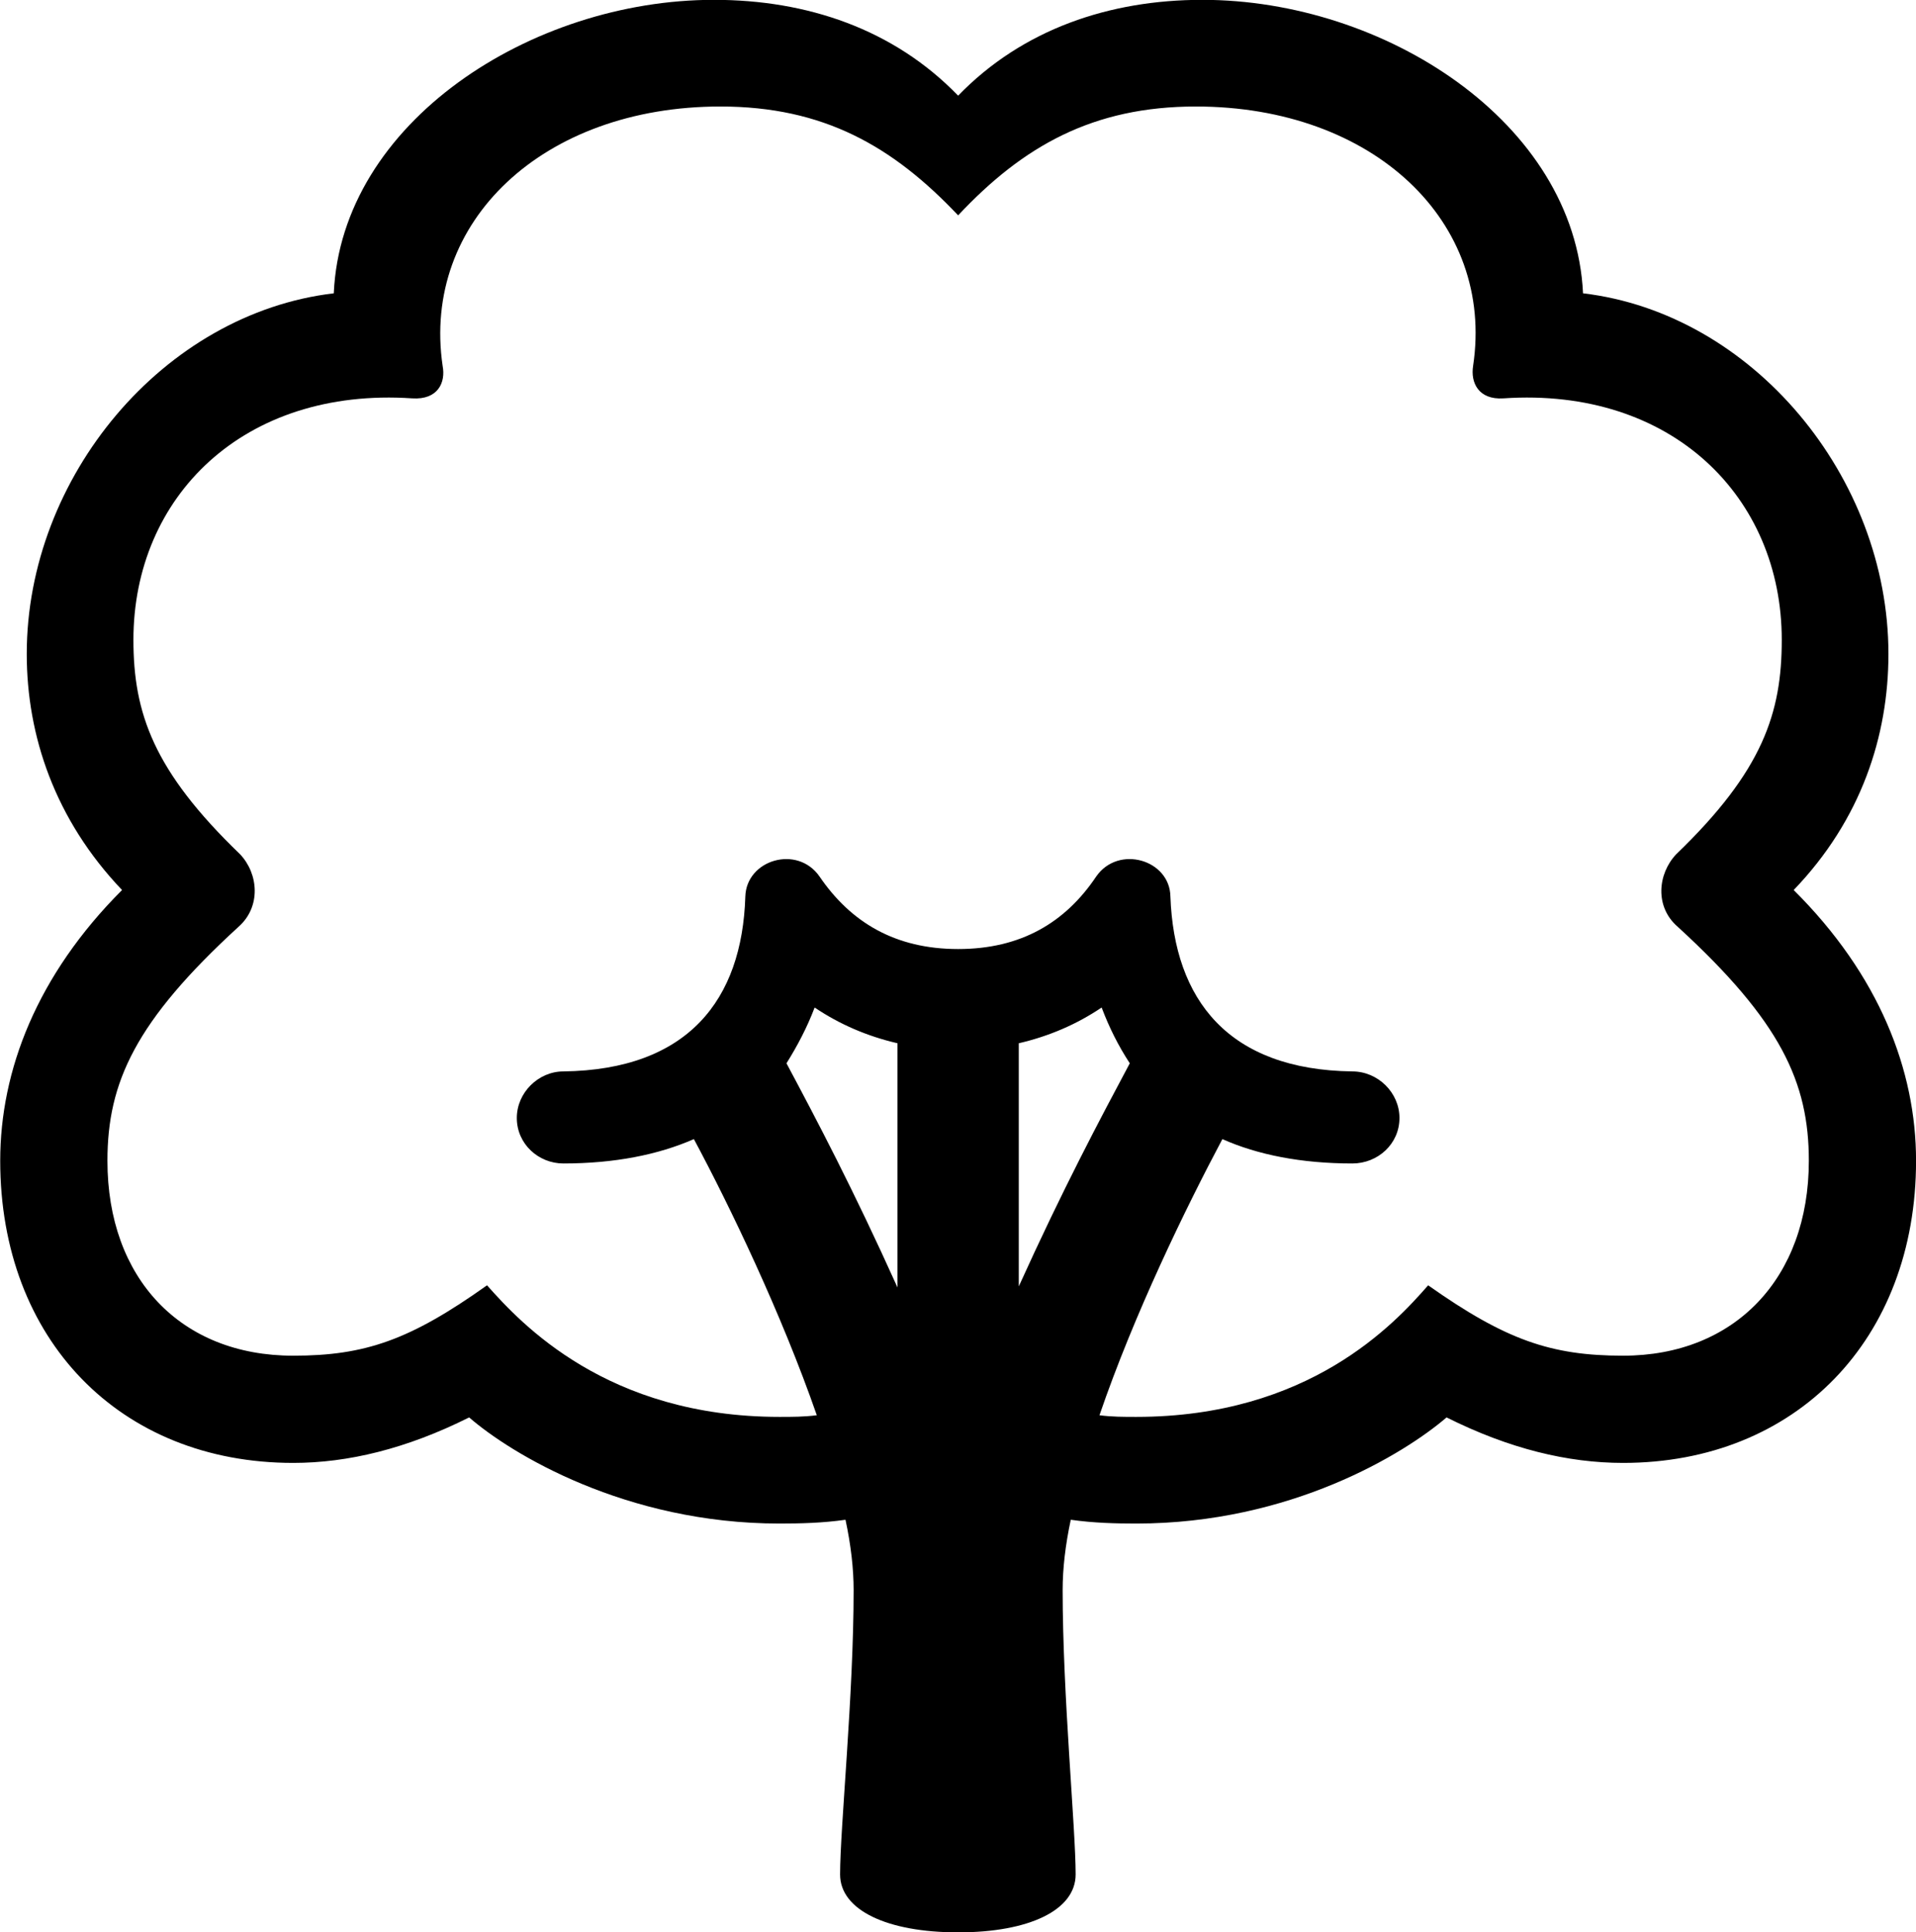 
<svg
    viewBox="0 0 35.383 35.684"
    xmlns="http://www.w3.org/2000/svg"
>
    <path
        fill="inherit"
        d="M14.394 28.137C14.784 28.137 15.194 28.127 15.614 28.067C15.714 28.537 15.764 28.967 15.764 29.367C15.764 31.307 15.514 33.757 15.514 34.617C15.514 35.277 16.384 35.687 17.694 35.687C19.004 35.687 19.864 35.277 19.864 34.617C19.864 33.757 19.624 31.307 19.624 29.367C19.624 28.967 19.674 28.537 19.774 28.067C20.194 28.127 20.604 28.137 20.984 28.137C23.834 28.137 25.934 26.847 26.714 26.177C27.874 26.757 28.954 27.017 29.974 27.017C33.164 27.017 35.384 24.737 35.384 21.437C35.384 19.767 34.704 18.007 33.124 16.437C34.374 15.137 34.874 13.587 34.874 12.077C34.874 8.807 32.364 5.787 29.234 5.417C29.084 2.257 25.564 -0.003 22.204 -0.003C20.494 -0.003 18.884 0.537 17.694 1.767C16.504 0.537 14.904 -0.003 13.184 -0.003C9.814 -0.003 6.304 2.257 6.164 5.417C3.024 5.787 0.494 8.807 0.494 12.077C0.494 13.587 1.014 15.137 2.254 16.437C0.684 18.007 0.004 19.767 0.004 21.437C0.004 24.737 2.214 27.017 5.414 27.017C6.424 27.017 7.504 26.757 8.664 26.177C9.434 26.847 11.554 28.137 14.394 28.137ZM10.404 21.487C11.344 21.487 12.154 21.327 12.814 21.037C13.484 22.287 14.434 24.267 15.084 26.137C14.844 26.167 14.634 26.167 14.394 26.167C11.214 26.167 9.624 24.447 8.994 23.737C7.574 24.747 6.744 25.037 5.414 25.037C3.334 25.037 1.984 23.607 1.984 21.437C1.984 19.987 2.504 18.857 4.404 17.117C4.824 16.747 4.774 16.137 4.434 15.777C2.834 14.237 2.464 13.167 2.464 11.817C2.464 9.177 4.494 7.147 7.614 7.357C8.084 7.387 8.234 7.067 8.174 6.757C7.784 4.097 10.024 1.967 13.304 1.967C15.204 1.967 16.484 2.697 17.694 3.977C18.894 2.697 20.184 1.967 22.084 1.967C25.364 1.967 27.604 4.097 27.204 6.757C27.154 7.067 27.304 7.387 27.764 7.357C30.874 7.147 32.904 9.177 32.904 11.817C32.904 13.167 32.554 14.237 30.954 15.777C30.614 16.137 30.554 16.747 30.984 17.117C32.884 18.857 33.404 19.987 33.404 21.437C33.404 23.607 32.034 25.037 29.974 25.037C28.644 25.037 27.804 24.747 26.374 23.737C25.754 24.447 24.174 26.167 20.984 26.167C20.754 26.167 20.534 26.167 20.304 26.137C20.944 24.267 21.904 22.297 22.574 21.037C23.224 21.327 24.034 21.487 24.974 21.487C25.444 21.487 25.844 21.127 25.844 20.647C25.844 20.177 25.444 19.787 24.974 19.787C22.684 19.757 21.684 18.467 21.614 16.557C21.604 15.877 20.654 15.597 20.244 16.187C19.674 17.037 18.854 17.527 17.694 17.527C16.534 17.527 15.714 17.037 15.134 16.187C14.724 15.597 13.784 15.877 13.764 16.557C13.704 18.467 12.704 19.757 10.404 19.787C9.944 19.787 9.544 20.177 9.544 20.647C9.544 21.127 9.944 21.487 10.404 21.487ZM15.044 18.607C15.504 18.917 16.014 19.137 16.574 19.267V23.777C15.754 21.957 15.084 20.687 14.524 19.637C14.724 19.317 14.904 18.977 15.044 18.607ZM20.344 18.607C20.484 18.977 20.654 19.317 20.864 19.637C20.304 20.687 19.634 21.947 18.814 23.757V19.267C19.374 19.137 19.884 18.917 20.344 18.607Z"
        fillRule="evenodd"
        clipRule="evenodd"
    />
</svg>
        